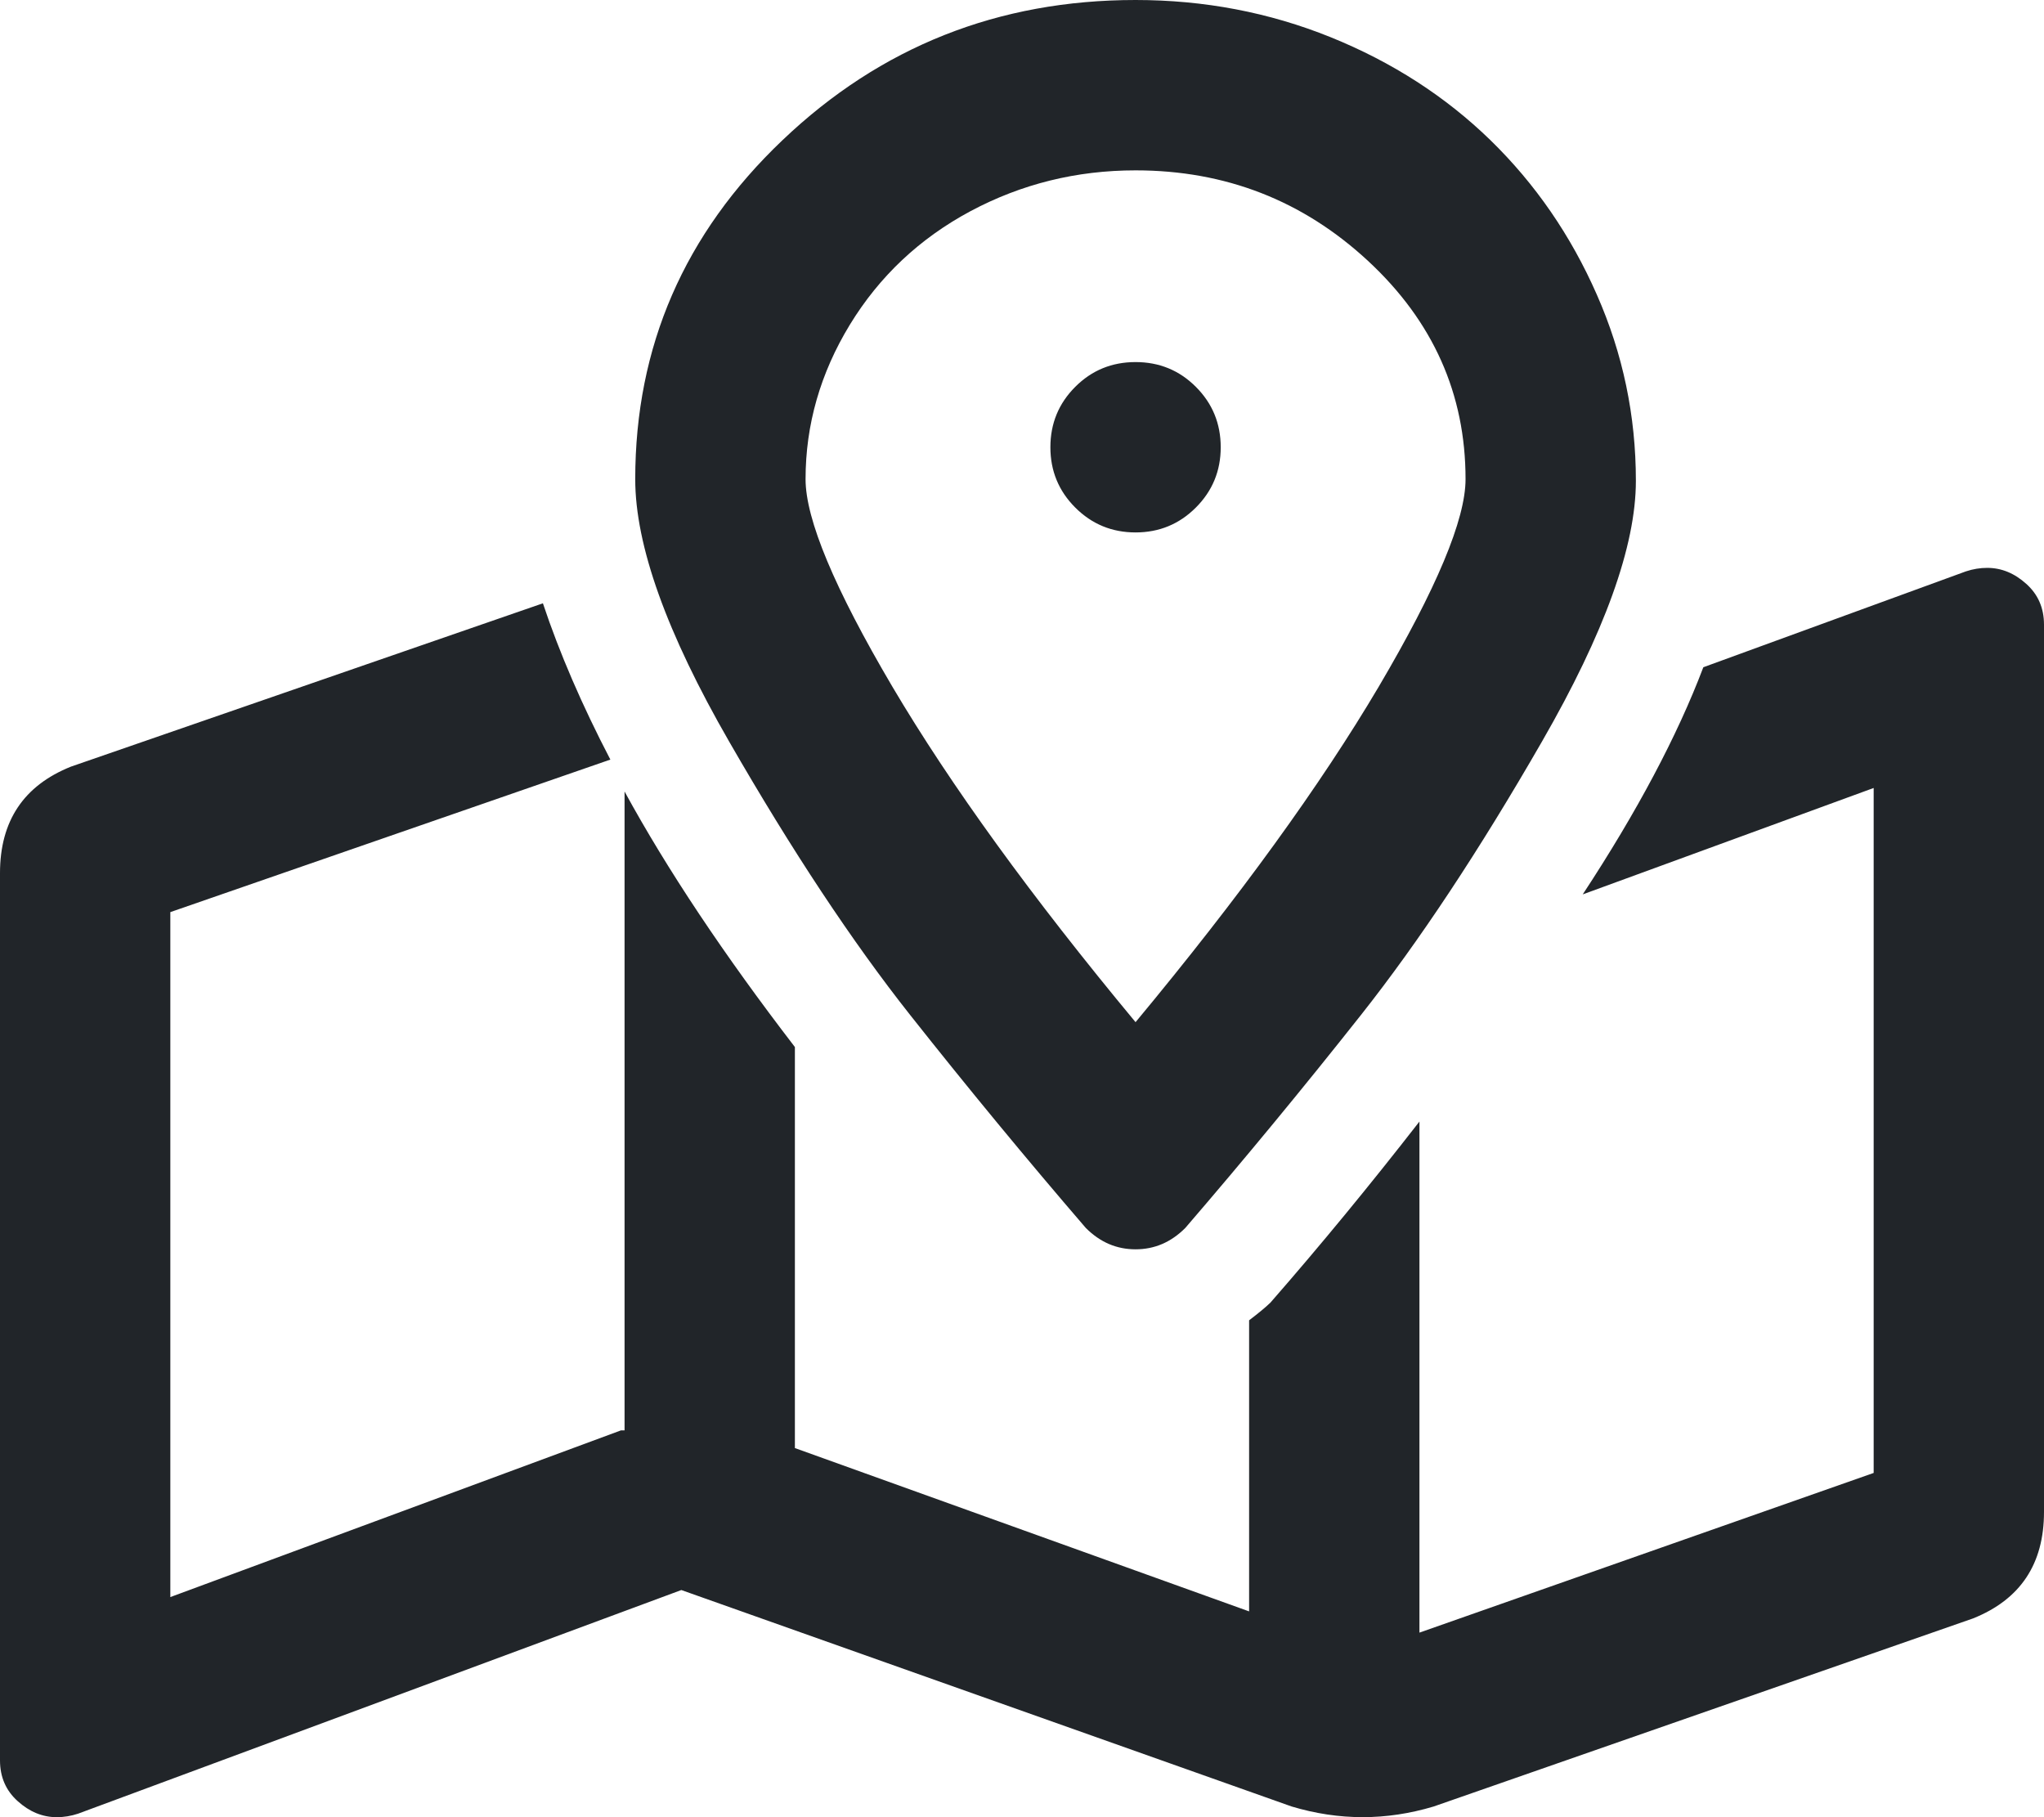 <?xml version="1.0" encoding="UTF-8"?>
<svg width="18px" height="16px" viewBox="0 0 18 16" version="1.1" xmlns="http://www.w3.org/2000/svg" xmlns:xlink="http://www.w3.org/1999/xlink">
    <title>icon-map-view</title>
    <g id="icon-map-view" stroke="none" stroke-width="1" fill="none" fill-rule="evenodd">
        <g id="" fill="#212529" fill-rule="nonzero">
            <path d="M10.531,3.406 C10.677,3.552 10.75,3.729 10.75,3.938 C10.75,4.146 10.677,4.323 10.531,4.469 C10.385,4.615 10.208,4.688 10,4.688 C9.792,4.688 9.615,4.615 9.469,4.469 C9.323,4.323 9.25,4.146 9.25,3.938 C9.25,3.729 9.323,3.552 9.469,3.406 C9.615,3.26 9.792,3.188 10,3.188 C10.208,3.188 10.385,3.26 10.531,3.406 Z M10.438,10.812 C10.312,10.938 10.167,11 10,11 C9.833,11 9.688,10.938 9.562,10.812 C9.042,10.208 8.526,9.583 8.016,8.938 C7.505,8.292 6.974,7.49 6.422,6.531 C5.87,5.573 5.594,4.802 5.594,4.219 C5.594,3.052 6.026,2.057 6.891,1.234 C7.755,0.411 8.792,0 10,0 C10.604,0 11.177,0.109 11.719,0.328 C12.26,0.547 12.729,0.849 13.125,1.234 C13.521,1.62 13.833,2.073 14.062,2.594 C14.292,3.115 14.406,3.661 14.406,4.234 C14.406,4.807 14.13,5.573 13.578,6.531 C13.026,7.49 12.495,8.292 11.984,8.938 C11.474,9.583 10.958,10.208 10.438,10.812 Z M10,1.5 C9.479,1.5 8.995,1.62 8.547,1.859 C8.099,2.099 7.745,2.432 7.484,2.859 C7.224,3.286 7.094,3.74 7.094,4.219 C7.094,4.573 7.349,5.182 7.859,6.047 C8.37,6.911 9.083,7.896 10,9 C10.917,7.896 11.63,6.911 12.141,6.047 C12.651,5.182 12.906,4.573 12.906,4.219 C12.906,3.469 12.62,2.828 12.047,2.297 C11.474,1.766 10.792,1.5 10,1.5 Z M17.5,5 C17.625,5 17.74,5.047 17.844,5.141 C17.948,5.234 18,5.354 18,5.5 L18,13.312 C18,13.771 17.792,14.083 17.375,14.25 L12.625,15.906 C12.208,16.031 11.792,16.031 11.375,15.906 L6,14 L0.688,15.969 C0.625,15.99 0.562,16 0.5,16 C0.375,16 0.26,15.953 0.156,15.859 C0.052,15.766 0,15.646 0,15.5 L0,7.688 C0,7.229 0.208,6.917 0.625,6.75 L4.781,5.312 C4.927,5.75 5.125,6.208 5.375,6.688 L1.5,8.031 L1.5,14.062 L5.469,12.594 L5.5,12.594 L5.5,6.969 C5.875,7.656 6.375,8.406 7,9.219 L7,12.75 L11,14.188 L11,11.625 C11.083,11.562 11.146,11.51 11.188,11.469 C11.625,10.969 12.062,10.438 12.5,9.875 L12.5,14.375 L16.5,12.969 L16.5,6.938 L13.938,7.875 C14.417,7.146 14.771,6.479 15,5.875 L17.312,5.031 C17.375,5.01 17.438,5 17.5,5 Z" id="Shape"></path>
        </g>
    </g>
</svg>